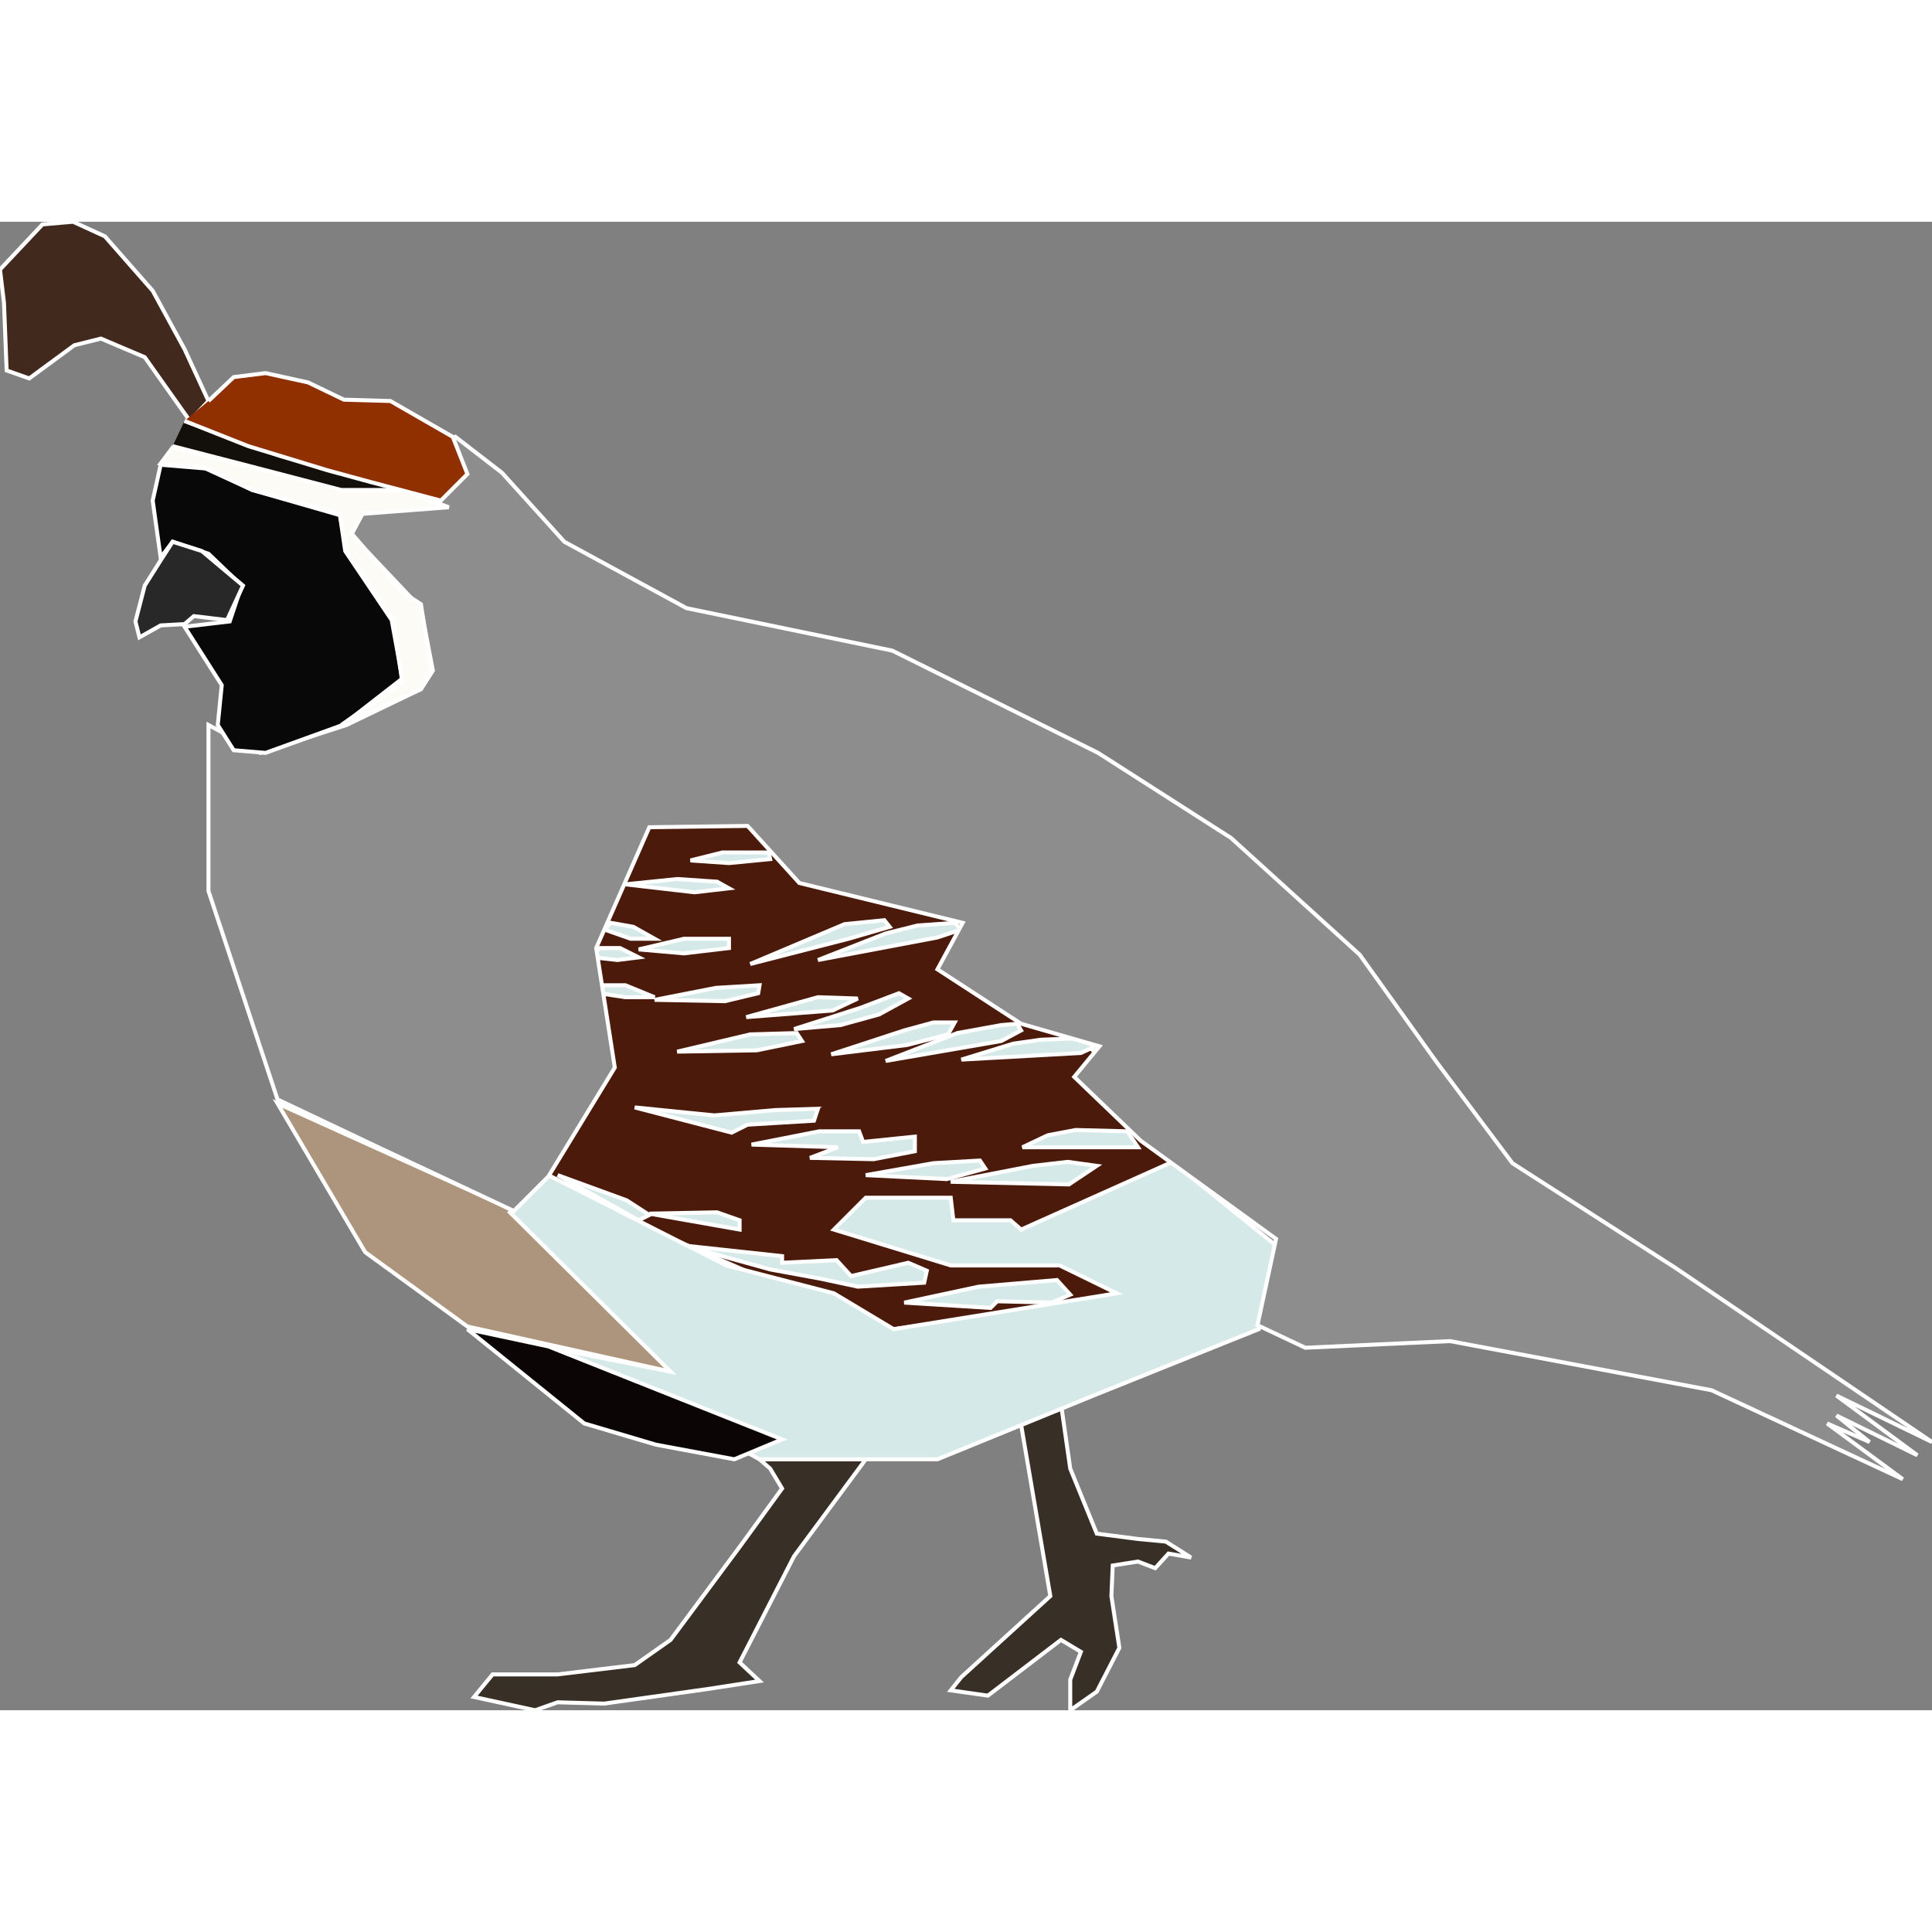 <!-- prettier-ignore -->
<svg width="32" height="32" viewBox="0 0 1455 1121" xmlns="http://www.w3.org/2000/svg">
    <rect x="0" y="0" width="1455" height="1121" fill="#808080" stroke="none"/>
    <g id="belly">
        <g id="Feet">
            <path id="Path" fill="#382f27" fill-rule="evenodd" stroke="#ffffff" stroke-width="3"
                d="M 580 939 L 589 954 L 557 998 L 505 1068 L 478 1087 L 420 1094 L 371 1094 L 357 1111 L 403 1121 L 420 1115 L 455 1116 L 533 1105 L 572 1099 L 557 1085 L 598 1005 L 652 932 L 572 932 L 580 939 Z" />
            <path id="path1" fill="#382f27" fill-rule="evenodd" stroke="#ffffff" stroke-width="3"
                d="M 769 906 L 791 1035 L 724 1096 L 716 1106 L 744 1110 L 799 1068 L 814 1077 L 806 1098 L 806 1121 L 826 1107 L 843 1074 L 837 1035 L 838 1012 L 857 1009 L 870 1014 L 880 1003 L 897 1006 L 878 994 L 857 992 L 826 988 L 806 939 L 799 890 L 769 906 Z" />
        </g>
        <path id="path2" fill="#4b1a0b" fill-rule="evenodd" stroke="#ffffff" stroke-width="3"
            d="M 563 447 L 742 522 L 873 687 L 917 732 L 844 818 L 791 818 L 673 834 L 589 802 L 396 718 L 430 437 L 563 447 Z" />
        <path id="path3" fill="#ad957d" fill-rule="evenodd" stroke="#ffffff" stroke-width="3"
            d="M 209 664 L 386 744 L 505 866 L 352 832 L 275 776 L 209 664 Z" />
        <path id="path4" fill="#d5e9e8" fill-rule="evenodd" stroke="#ffffff" stroke-width="3"
            d="M 515 540 L 549 540 L 549 547 L 515 551 L 481 548 L 515 540 Z" />
        <path id="path5" fill="#d5e9e8" fill-rule="evenodd" stroke="#ffffff" stroke-width="3"
            d="M 493 586 L 539 577 L 572 575 L 571 581 L 546 587 L 493 586 Z" />
        <path id="path6" fill="#d5e9e8" fill-rule="evenodd" stroke="#ffffff" stroke-width="3"
            d="M 562 599 L 616 584 L 646 585 L 627 594 L 562 599 Z" />
        <path id="path7" fill="#d5e9e8" fill-rule="evenodd" stroke="#ffffff" stroke-width="3"
            d="M 510 625 L 565 612 L 600 611 L 604 617 L 570 624 L 510 625 Z" />
        <path id="path8" fill="#d5e9e8" fill-rule="evenodd" stroke="#ffffff" stroke-width="3"
            d="M 598 608 L 648 592 L 677 581 L 684 585 L 662 597 L 633 605 L 598 608 Z" />
        <path id="path9" fill="#d5e9e8" fill-rule="evenodd" stroke="#ffffff" stroke-width="3"
            d="M 626 627 L 681 609 L 703 603 L 719 603 L 714 612 L 683 620 L 626 627 Z" />
        <path id="path10" fill="#d5e9e8" fill-rule="evenodd" stroke="#ffffff" stroke-width="3"
            d="M 667 632 L 721 611 L 754 605 L 766 604 L 769 609 L 754 617 L 667 632 Z" />
        <path id="path11" fill="#d5e9e8" fill-rule="evenodd" stroke="#ffffff" stroke-width="3"
            d="M 565 559 L 636 529 L 666 526 L 670 531 L 639 540 L 565 559 Z" />
        <path id="path12" fill="#d5e9e8" fill-rule="evenodd" stroke="#ffffff" stroke-width="3"
            d="M 616 556 L 667 536 L 691 530 L 719 528 L 724 533 L 706 539 L 616 556 Z" />
        <path id="path13" fill="#d5e9e8" fill-rule="evenodd" stroke="#ffffff" stroke-width="3"
            d="M 471 499 L 510 495 L 540 497 L 549 502 L 523 505 L 471 499 Z" />
        <path id="path14" fill="#d5e9e8" fill-rule="evenodd" stroke="#ffffff" stroke-width="3"
            d="M 520 481 L 544 475 L 579 475 L 580 480 L 549 483 L 520 481 Z" />
        <path id="path15" fill="#d5e9e8" fill-rule="evenodd" stroke="#ffffff" stroke-width="3"
            d="M 460 528 L 477 531 L 493 540 L 475 540 L 455 533 L 460 528 Z" />
        <path id="path16" fill="#d5e9e8" fill-rule="evenodd" stroke="#ffffff" stroke-width="3"
            d="M 451 547 L 467 547 L 481 554 L 465 556 L 447 554 L 451 547 Z" />
        <path id="path17" fill="#d5e9e8" fill-rule="evenodd" stroke="#ffffff" stroke-width="3"
            d="M 455 575 L 471 575 L 493 584 L 471 584 L 451 581 L 455 575 Z" />
        <path id="path18" fill="#d5e9e8" fill-rule="evenodd" stroke="#ffffff" stroke-width="3"
            d="M 420 718 L 472 737 L 489 748 L 481 752 L 420 718 Z" />
        <path id="path19" fill="#d5e9e8" fill-rule="evenodd" stroke="#ffffff" stroke-width="3"
            d="M 489 747 L 540 746 L 557 752 L 557 759 L 489 747 Z" />
        <path id="path20" fill="#d5e9e8" fill-rule="evenodd" stroke="#ffffff" stroke-width="3"
            d="M 515 771 L 589 779 L 589 784 L 630 782 L 641 794 L 684 784 L 698 790 L 696 799 L 646 802 L 618 796 L 580 789 L 515 771 Z" />
        <path id="path21" fill="#d5e9e8" fill-rule="evenodd" stroke="#ffffff" stroke-width="3"
            d="M 681 814 L 737 802 L 796 797 L 806 808 L 792 814 L 751 813 L 746 818 L 681 814 Z" />
        <path id="path22" fill="#d5e9e8" fill-rule="evenodd" stroke="#ffffff" stroke-width="3"
            d="M 478 667 L 538 673 L 584 669 L 616 668 L 613 677 L 563 680 L 551 686 L 478 667 Z" />
        <path id="path23" fill="#d5e9e8" fill-rule="evenodd" stroke="#ffffff" stroke-width="3"
            d="M 566 695 L 617 685 L 647 685 L 650 693 L 689 689 L 689 700 L 658 706 L 610 705 L 631 697 L 566 695 Z" />
        <path id="path24" fill="#d5e9e8" fill-rule="evenodd" stroke="#ffffff" stroke-width="3"
            d="M 652 718 L 703 709 L 738 707 L 742 713 L 713 721 L 652 718 Z" />
        <path id="path25" fill="#d5e9e8" fill-rule="evenodd" stroke="#ffffff" stroke-width="3"
            d="M 716 723 L 778 711 L 804 708 L 826 711 L 805 725 L 716 723 Z" />
        <path id="path26" fill="#d5e9e8" fill-rule="evenodd" stroke="#ffffff" stroke-width="3"
            d="M 770 697 L 789 688 L 810 684 L 849 685 L 857 697 L 770 697 Z" />
        <path id="path27" fill="#d5e9e8" fill-rule="evenodd" stroke="#ffffff" stroke-width="3"
            d="M 724 631 L 763 619 L 784 616 L 811 615 L 825 621 L 814 626 L 724 631 Z" />
        <path id="path28" fill="#d5e9e8" fill-rule="evenodd" stroke="#ffffff" stroke-width="3"
            d="M 628 759 L 652 735 L 716 735 L 718 752 L 761 752 L 769 759 L 883 708 L 961 771 L 948 834 L 826 883 L 706 932 L 572 932 L 420 849 L 505 866 L 384 746 L 413 718 L 547 786 L 628 807 L 673 834 L 841 807 L 798 786 L 716 786 L 628 759 Z" />
        <path id="path29" fill="#0b0506" fill-rule="evenodd" stroke="#ffffff" stroke-width="3"
            d="M 413 847 L 589 917 L 553 932 L 494 921 L 440 905 L 352 834 L 413 847 Z" />
    </g>
    <path id="body" fill="#8d8d8d" fill-rule="evenodd" stroke="#ffffff" stroke-width="3"
        d="M 343 162 L 378 189 L 425 241 L 517 291 L 672 323 L 827 400 L 927 464 L 1024 552 L 1082 633 L 1139 709 L 1262 788 L 1455 919 L 1383 884 L 1444 929 L 1383 899 L 1408 919 L 1376 905 L 1433 947 L 1289 880 L 1092 843 L 983 848 L 947 831 L 961 766 L 859 692 L 809 644 L 828 621 L 769 604 L 706 563 L 725 528 L 602 498 L 563 455 L 489 456 L 449 547 L 463 637 L 413 719 L 387 745 L 287 698 L 209 661 L 157 504 L 157 400 L 157 379 L 196 400 L 261 379 L 317 352 L 326 338 L 317 291 L 264 235 L 274 218 L 343 162 Z" />
    <g id="head">
        <path id="path30" fill="#080808" fill-rule="evenodd" stroke="#ffffff" stroke-width="3"
            d="M 121 183 L 157 186 L 190 202 L 256 221 L 260 248 L 295 300 L 303 344 L 258 379 L 200 400 L 176 398 L 164 379 L 167 349 L 139 305 L 173 301 L 182 274 L 157 250 L 130 241 L 121 253 L 115 210 L 121 183 Z" />
        <path id="path31" fill="#fcfbf6" fill-rule="evenodd" stroke="#ffffff" stroke-width="3"
            d="M 130 170 L 238 197 L 258 202 L 303 202 L 338 215 L 273 220 L 265 235 L 303 279 L 317 288 L 325 339 L 317 352 L 257 379 L 303 347 L 296 299 L 261 249 L 256 220 L 190 202 L 153 185 L 121 182 L 130 170 Z" />
        <path id="path32" fill="#130f0a" fill-rule="evenodd" stroke="#ffffff" stroke-width="3"
            d="M 139 150 L 210 176 L 303 202 L 257 202 L 188 184 L 130 169" />
        <path id="path33" fill="#41291d" fill-rule="evenodd" stroke="#ffffff" stroke-width="3"
            d="M 157 135 L 143 150 L 109 102 L 76 88 L 56 93 L 22 118 L 5 112 L 3 61 L 0 36 L 32 2 L 55 0 L 79 11 L 115 52 L 139 96 L 157 135 Z" />
        <path id="path34" fill="#902f00" fill-rule="evenodd" stroke="#ffffff" stroke-width="3"
            d="M 157 135 L 176 117 L 200 114 L 232 121 L 259 134 L 294 135 L 341 162 L 352 190 L 332 210 L 279 196 L 246 187 L 187 169 L 139 150" />
        <path id="path35" fill="#282828" fill-rule="evenodd" stroke="#ffffff" stroke-width="3"
            d="M 121 255 L 109 274 L 102 301 L 105 313 L 121 304 L 139 303 L 146 297 L 171 300 L 183 274 L 152 248 L 130 241 L 121 255 Z" />
    </g>
</svg>
